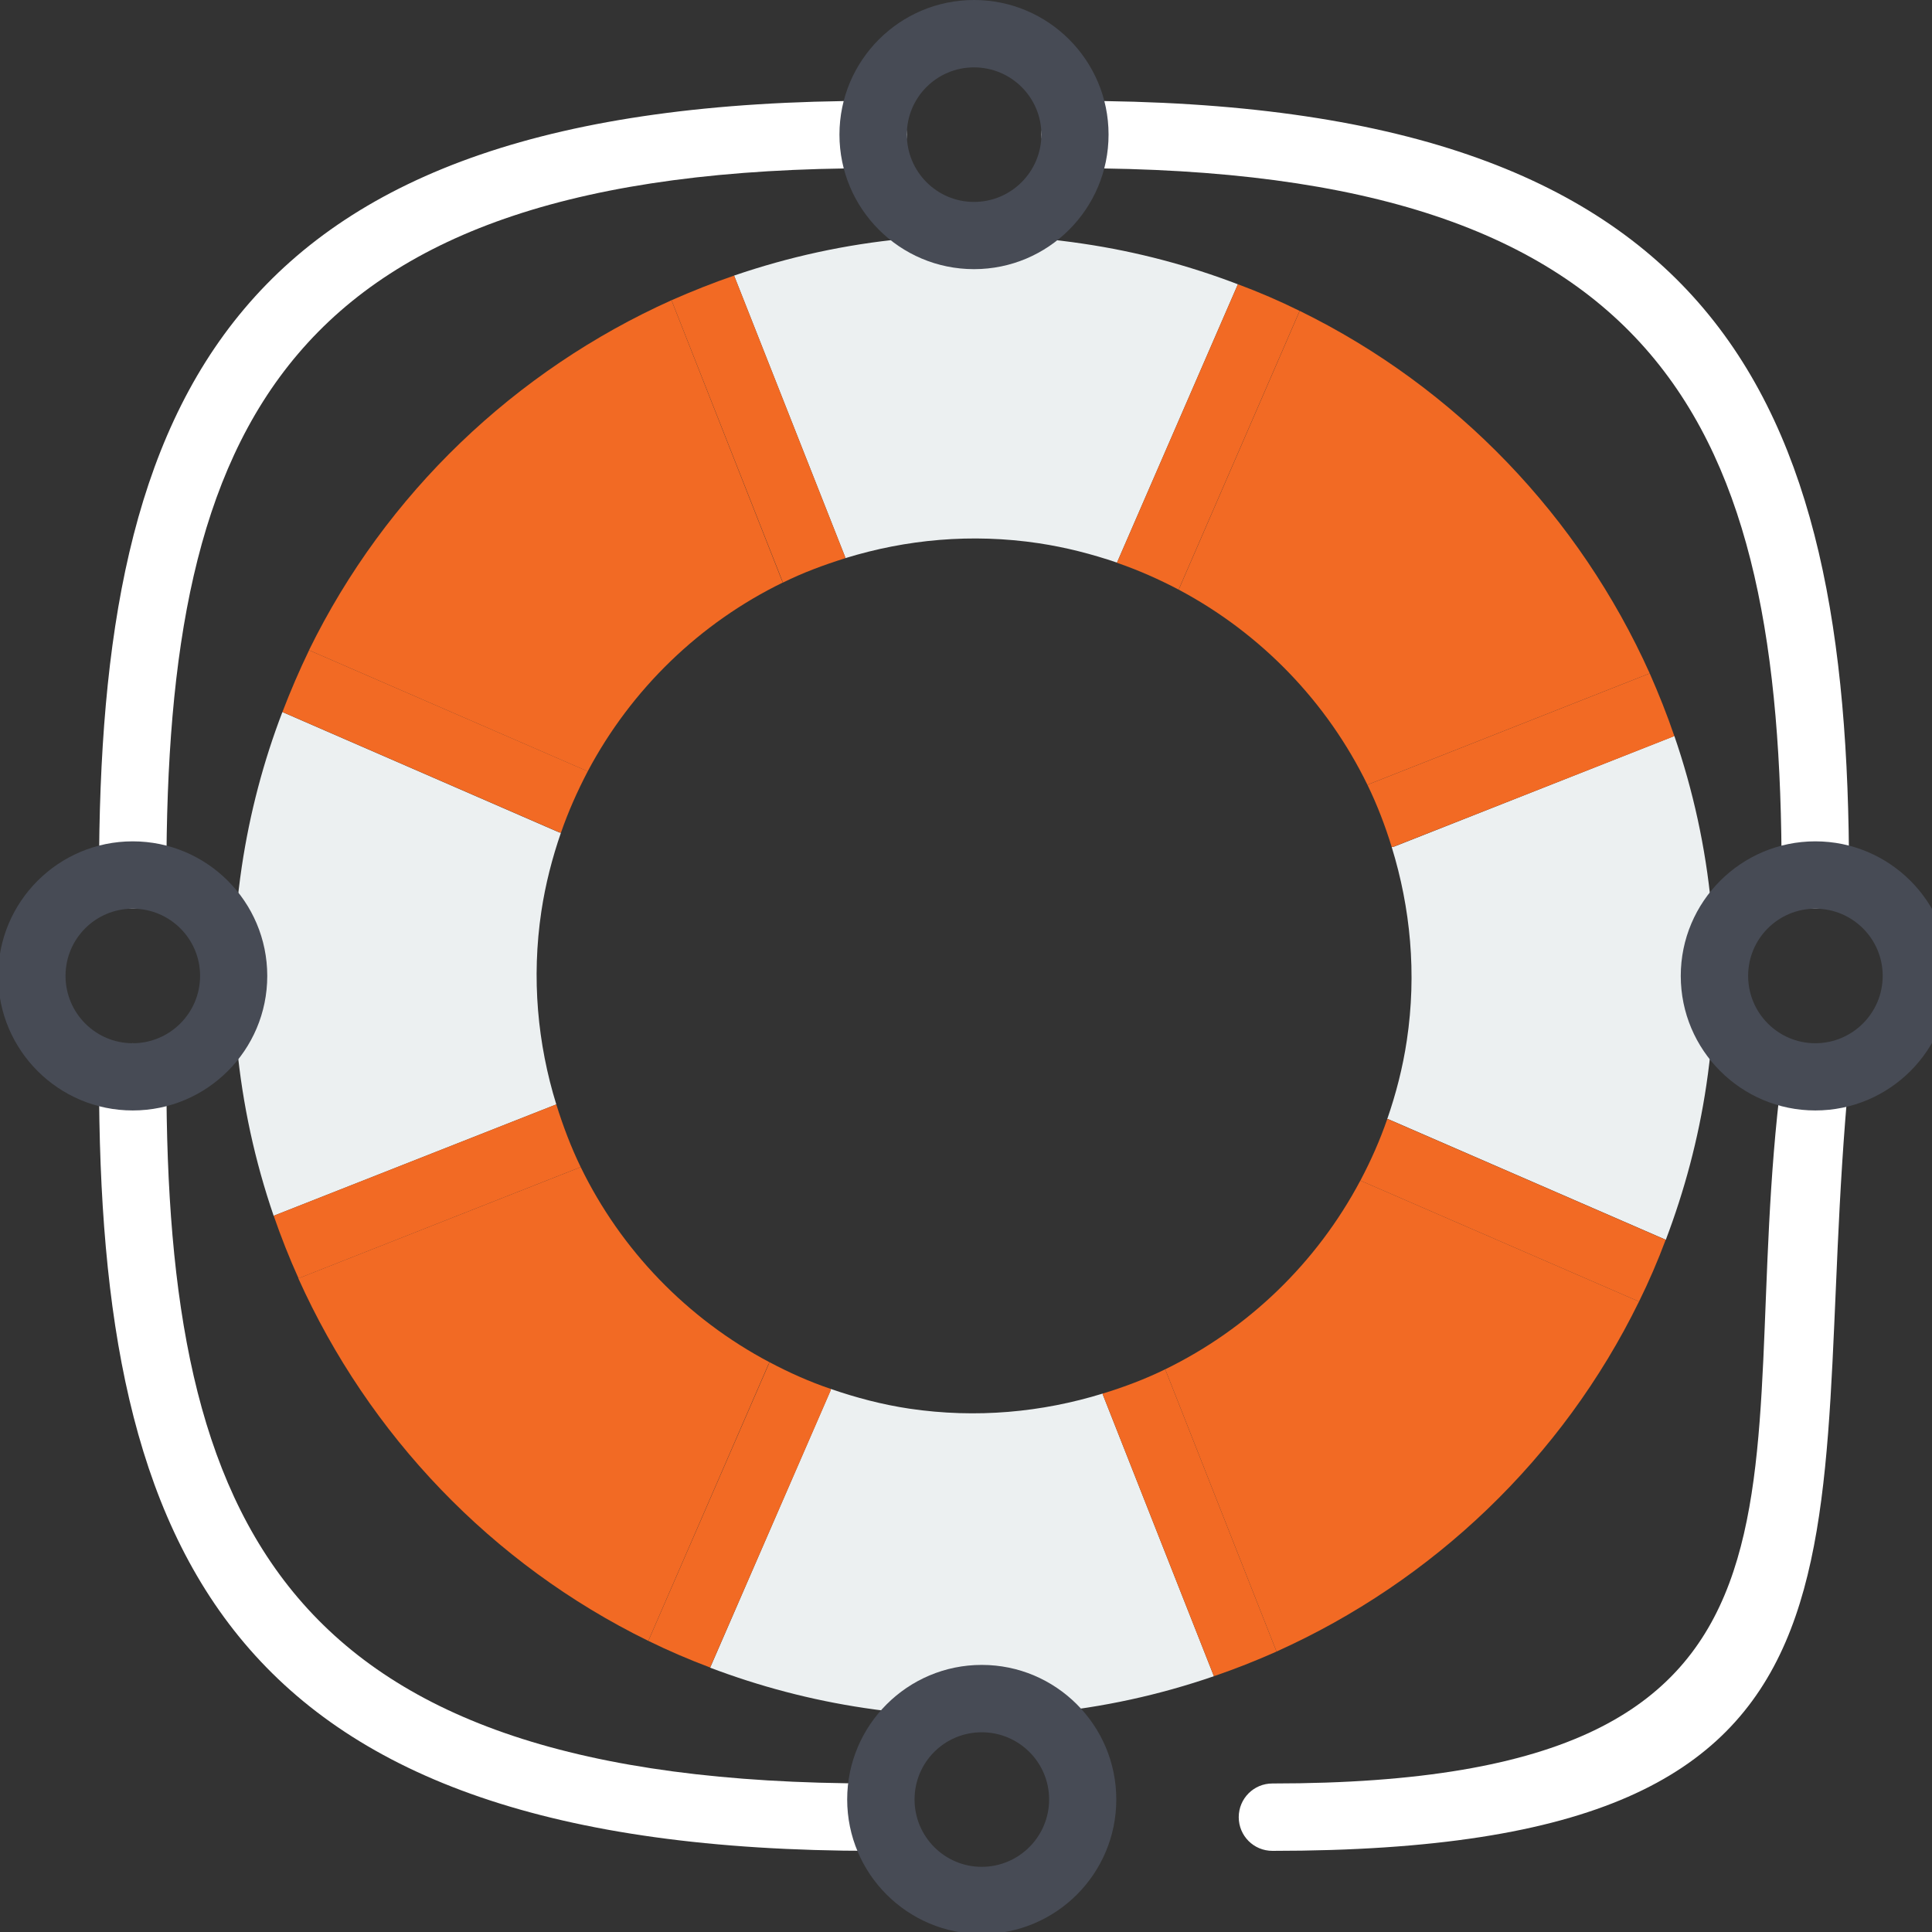 <?xml version="1.0" encoding="utf-8"?>
<!-- Generator: Adobe Illustrator 17.0.0, SVG Export Plug-In . SVG Version: 6.00 Build 0)  -->
<!DOCTYPE svg PUBLIC "-//W3C//DTD SVG 1.1//EN" "http://www.w3.org/Graphics/SVG/1.1/DTD/svg11.dtd">
<svg version="1.1" id="Layer_1" xmlns="http://www.w3.org/2000/svg" xmlns:xlink="http://www.w3.org/1999/xlink" x="0px" y="0px"
	 width="48px" height="48px" viewBox="0 0 48 48" enable-background="new 0 0 48 48" xml:space="preserve">
<rect x="0" y="0" width="48" height="48" fill="#333333" stroke="none"/>
<g>
	<path fill="#ECF0F1" d="M13.822,27.442c-0.466-1.507-0.621-3.135-0.372-4.801c0.102-0.677,0.27-1.326,0.486-1.951
		c-0.013-0.008-0.025-0.004-0.041-0.008l-6.879-2.992c-0.466,1.216-0.809,2.502-1.009,3.842c-0.449,3.02-0.135,5.972,0.792,8.674
		l7.001-2.759C13.81,27.442,13.814,27.446,13.822,27.442L13.822,27.442z M13.822,27.442"/>
	<path fill="#F26A24" d="M14.598,19.171c1.09-2.058,2.8-3.699,4.853-4.699c-0.004-0.013-0.011-0.021-0.016-0.029l-2.752-6.984
		c-3.878,1.743-7.099,4.8-9.006,8.695l6.883,2.992C14.577,19.155,14.585,19.163,14.598,19.171L14.598,19.171z M14.598,19.171"/>
	<path fill="#F26A24" d="M19.125,33.848c-2.058-1.086-3.699-2.797-4.699-4.855c-0.004,0.004-0.008,0.008-0.013,0.008l-7.001,2.76
		c1.743,3.878,4.8,7.099,8.695,9.006l2.988-6.879C19.104,33.872,19.117,33.863,19.125,33.848L19.125,33.848z M19.125,33.848"/>
	<path fill="#ECF0F1" d="M20.999,13.868c1.51-0.466,3.139-0.621,4.804-0.372c0.678,0.102,1.327,0.27,1.948,0.482
		c0.004,0,0.004-0.004,0.004-0.008l3-6.907c-1.217-0.466-2.499-0.809-3.842-1.008c-3.017-0.454-5.973-0.135-8.675,0.792l2.756,6.984
		C20.999,13.843,20.995,13.856,20.999,13.868L20.999,13.868z M20.999,13.868"/>
	<path fill="#F26A24" d="M29.281,14.648c2.054,1.09,3.695,2.8,4.696,4.858c0.016-0.008,0.028-0.024,0.045-0.028l6.965-2.748
		c-1.743-3.878-4.801-7.099-8.696-9.006l-3,6.911C29.285,14.64,29.281,14.644,29.281,14.648L29.281,14.648z M29.281,14.648"/>
	<path fill="#ECF0F1" d="M27.396,34.623c-1.511,0.465-3.135,0.621-4.801,0.375c-0.677-0.101-1.326-0.273-1.951-0.489
		c-0.008,0.016-0.004,0.028-0.013,0.044l-2.988,6.88c1.216,0.461,2.502,0.804,3.842,1.003c3.02,0.454,5.976,0.139,8.674-0.791
		l-2.763-7.005C27.396,34.636,27.396,34.627,27.396,34.623L27.396,34.623z M27.396,34.623"/>
	<path fill="#ECF0F1" d="M41.599,18.285l-6.96,2.748c-0.021,0.008-0.042,0.004-0.062,0.013c0.465,1.506,0.625,3.14,0.375,4.804
		c-0.101,0.678-0.27,1.327-0.486,1.952c0.008,0.003,0.017,0,0.025,0.003l6.896,2.997c0.461-1.216,0.808-2.499,1.007-3.842
		C42.844,23.943,42.529,20.988,41.599,18.285L41.599,18.285z M41.599,18.285"/>
	<path fill="#F26A24" d="M33.801,29.324c-1.09,2.057-2.797,3.694-4.85,4.695c0,0.004,0,0.004,0,0.004l2.764,7.009
		c3.878-1.743,7.099-4.797,9.006-8.696l-6.9-2.996C33.813,29.336,33.81,29.328,33.801,29.324L33.801,29.324z M33.801,29.324"/>
	<path fill="#F26A24" d="M28.951,34.019c-0.502,0.245-1.02,0.441-1.555,0.604c0,0.004,0,0.013,0,0.017l2.763,7.005
		c0.527-0.18,1.045-0.385,1.556-0.612l-2.764-7.009C28.951,34.023,28.951,34.023,28.951,34.019L28.951,34.019z M28.951,34.019"/>
	<path fill="#F26A24" d="M19.455,14.473c0.494-0.246,1.013-0.437,1.544-0.604c-0.004-0.013,0-0.025-0.004-0.038l-2.756-6.984
		c-0.527,0.18-1.045,0.388-1.555,0.612l2.756,6.984C19.443,14.456,19.451,14.46,19.455,14.473L19.455,14.473z M19.455,14.473"/>
	<path fill="#F26A24" d="M34.466,27.802c-0.183,0.53-0.408,1.037-0.665,1.523c0.008,0.003,0.012,0.011,0.02,0.016l6.9,2.996
		c0.245-0.497,0.465-1.007,0.662-1.534l-6.896-2.997C34.479,27.802,34.474,27.805,34.466,27.802L34.466,27.802z M34.466,27.802"/>
	<path fill="#F26A24" d="M13.936,20.69c0.184-0.531,0.409-1.033,0.662-1.519c-0.013-0.008-0.021-0.021-0.033-0.025l-6.886-2.992
		c-0.241,0.499-0.462,1.013-0.662,1.535l6.883,2.992C13.911,20.686,13.924,20.681,13.936,20.69L13.936,20.69z M13.936,20.69"/>
	<path fill="#F26A24" d="M14.426,28.993c-0.241-0.497-0.437-1.016-0.604-1.551c-0.008,0.004-0.013,0-0.021,0.004L6.8,30.205
		c0.184,0.531,0.388,1.049,0.617,1.556l6.997-2.76C14.418,29.002,14.422,28.997,14.426,28.993L14.426,28.993z M14.426,28.993"/>
	<path fill="#F26A24" d="M33.977,19.506c0.24,0.494,0.437,1.009,0.6,1.539c0.02-0.008,0.041-0.004,0.057-0.013l6.965-2.743
		c-0.18-0.531-0.388-1.049-0.612-1.559l-6.965,2.748C34.005,19.482,33.993,19.497,33.977,19.506L33.977,19.506z M33.977,19.506"/>
	<path fill="#F26A24" d="M20.644,34.509c-0.531-0.18-1.033-0.404-1.519-0.662c-0.004,0.016-0.021,0.024-0.025,0.041l-2.992,6.879
		c0.498,0.245,1.013,0.465,1.535,0.662l2.992-6.876C20.639,34.537,20.635,34.525,20.644,34.509L20.644,34.509z M20.644,34.509"/>
	<path fill="#F26A24" d="M27.751,13.982c0.534,0.184,1.041,0.409,1.53,0.666c0-0.004,0.004-0.008,0.008-0.013l3-6.911
		c-0.497-0.246-1.007-0.466-1.534-0.662l-3,6.907C27.755,13.974,27.755,13.978,27.751,13.982L27.751,13.982z M27.751,13.982"/>
	<path fill="#FFFFFF" d="M45.101,22.576c-0.461,0-0.837-0.376-0.837-0.837c0-11.121-2.87-17.559-17.553-17.559
		c-0.466,0-0.837-0.375-0.837-0.837c0-0.461,0.371-0.837,0.837-0.837c16.011,0,19.228,7.361,19.228,19.233
		C45.938,22.2,45.563,22.576,45.101,22.576L45.101,22.576z M45.101,22.576"/>
	<path fill="#FFFFFF" d="M3.297,22.576c-0.461,0-0.837-0.376-0.837-0.837c0-11.872,3.218-19.233,19.233-19.233
		c0.461,0,0.837,0.376,0.837,0.837c0,0.462-0.376,0.837-0.837,0.837c-14.685,0-17.559,6.438-17.559,17.559
		C4.134,22.2,3.759,22.576,3.297,22.576L3.297,22.576z M3.297,22.576"/>
	<path fill="#FFFFFF" d="M21.693,45.984c-16.015,0-19.233-7.356-19.233-19.228c0-0.466,0.376-0.837,0.837-0.837
		c0.462,0,0.837,0.371,0.837,0.837c0,11.116,2.874,17.553,17.559,17.553c0.461,0,0.837,0.376,0.837,0.837
		C22.53,45.609,22.154,45.984,21.693,45.984L21.693,45.984z M21.693,45.984"/>
	<path fill="#FFFFFF" d="M31.613,45.984c-0.466,0-0.837-0.375-0.837-0.837c0-0.461,0.371-0.837,0.837-0.837
		c14.684,0,11.365-7.414,12.65-17.553c0.059-0.462,0.376-0.837,0.837-0.837c0.462,0,0.881,0.373,0.837,0.837
		C44.817,38.575,47.624,45.984,31.613,45.984L31.613,45.984z M31.613,45.984"/>
	<path fill="#474B55" d="M24.199,6.687c-1.845,0-3.343-1.498-3.343-3.343C20.856,1.499,22.354,0,24.199,0
		c1.846,0,3.343,1.499,3.343,3.343C27.542,5.189,26.045,6.687,24.199,6.687L24.199,6.687z M24.199,1.674
		c-0.923,0-1.669,0.746-1.669,1.669c0,0.923,0.746,1.674,1.669,1.674c0.923,0,1.674-0.751,1.674-1.674
		C25.873,2.42,25.122,1.674,24.199,1.674L24.199,1.674z M24.199,1.674"/>
	<path fill="#474B55" d="M24.391,48.05c-1.845,0-3.343-1.498-3.343-3.343c0-1.845,1.499-3.343,3.343-3.343
		c1.846,0,3.343,1.499,3.343,3.343C27.735,46.553,26.237,48.05,24.391,48.05L24.391,48.05z M24.391,43.038
		c-0.923,0-1.669,0.746-1.669,1.669s0.746,1.674,1.669,1.674c0.923,0,1.674-0.751,1.674-1.674S25.314,43.038,24.391,43.038
		L24.391,43.038z M24.391,43.038"/>
	<path fill="#474B55" d="M45.101,27.589c-1.845,0-3.343-1.498-3.343-3.343c0-1.845,1.499-3.343,3.343-3.343
		c1.846,0,3.343,1.499,3.343,3.343C48.444,26.091,46.947,27.589,45.101,27.589L45.101,27.589z M45.101,22.576
		c-0.923,0-1.669,0.746-1.669,1.669c0,0.923,0.746,1.674,1.669,1.674c0.923,0,1.674-0.751,1.674-1.674
		C46.775,23.322,46.024,22.576,45.101,22.576L45.101,22.576z M45.101,22.576"/>
	<path fill="#474B55" d="M3.297,27.589c-1.845,0-3.343-1.498-3.343-3.343c0-1.845,1.499-3.343,3.343-3.343
		c1.846,0,3.343,1.499,3.343,3.343C6.64,26.091,5.143,27.589,3.297,27.589L3.297,27.589z M3.297,22.576
		c-0.923,0-1.669,0.746-1.669,1.669c0,0.923,0.746,1.674,1.669,1.674c0.923,0,1.674-0.751,1.674-1.674
		C4.971,23.322,4.22,22.576,3.297,22.576L3.297,22.576z M3.297,22.576"/>
</g>
</svg>
